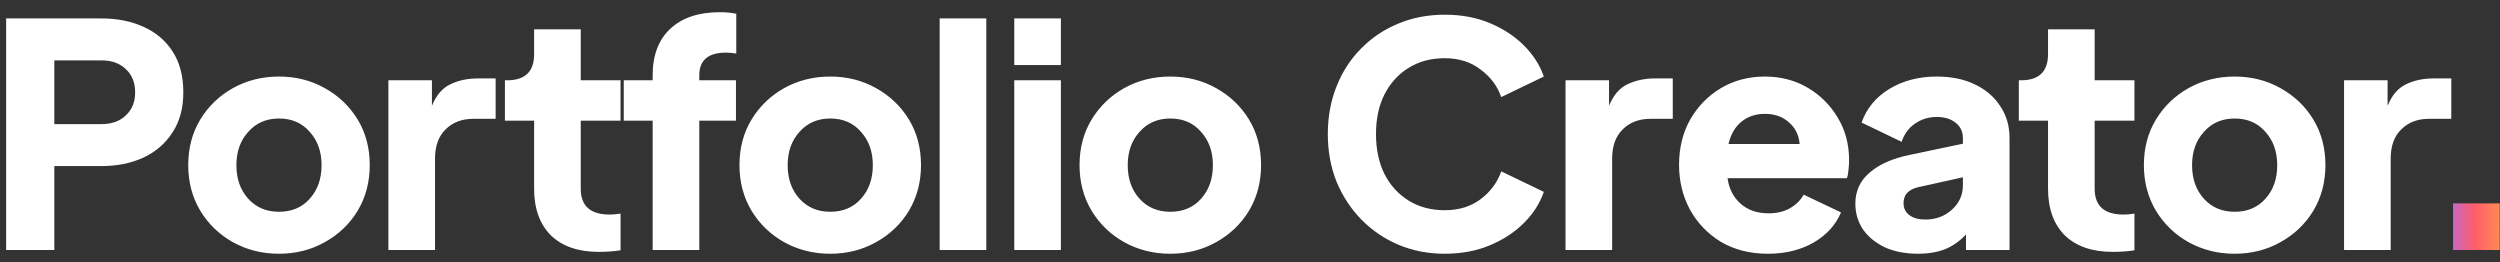 <svg width="200" height="21" viewBox="0 0 200 21" fill="none" xmlns="http://www.w3.org/2000/svg">
<rect x="0" y="0" width="200" height="21" fill="#333333" stroke="none"/>
<path d="M0.492 20V1.474H8.101C9.378 1.474 10.505 1.698 11.483 2.146C12.478 2.593 13.257 3.257 13.821 4.135C14.384 5.014 14.666 6.1 14.666 7.393C14.666 8.653 14.376 9.722 13.796 10.601C13.232 11.479 12.453 12.151 11.458 12.615C10.48 13.062 9.361 13.286 8.101 13.286H4.346V20H0.492ZM4.346 9.929H8.126C8.938 9.929 9.585 9.697 10.066 9.233C10.563 8.769 10.812 8.155 10.812 7.393C10.812 6.614 10.563 5.992 10.066 5.528C9.585 5.064 8.938 4.831 8.126 4.831H4.346V9.929ZM22.319 20.299C20.976 20.299 19.749 19.992 18.638 19.378C17.544 18.765 16.674 17.928 16.027 16.867C15.381 15.789 15.058 14.571 15.058 13.212C15.058 11.836 15.381 10.617 16.027 9.556C16.674 8.495 17.544 7.658 18.638 7.045C19.749 6.431 20.976 6.124 22.319 6.124C23.662 6.124 24.88 6.431 25.974 7.045C27.085 7.658 27.963 8.495 28.61 9.556C29.256 10.617 29.58 11.836 29.58 13.212C29.58 14.571 29.256 15.789 28.61 16.867C27.963 17.928 27.085 18.765 25.974 19.378C24.88 19.992 23.662 20.299 22.319 20.299ZM22.319 16.942C23.346 16.942 24.167 16.593 24.78 15.897C25.41 15.201 25.725 14.306 25.725 13.212C25.725 12.134 25.41 11.247 24.78 10.551C24.167 9.838 23.346 9.481 22.319 9.481C21.307 9.481 20.487 9.838 19.857 10.551C19.227 11.247 18.912 12.134 18.912 13.212C18.912 14.306 19.227 15.201 19.857 15.897C20.487 16.593 21.307 16.942 22.319 16.942ZM31.072 20V6.423H34.554V8.462C34.902 7.616 35.391 7.045 36.021 6.746C36.667 6.431 37.405 6.274 38.234 6.274H39.651V9.506H37.861C36.949 9.506 36.212 9.788 35.648 10.352C35.084 10.899 34.802 11.678 34.802 12.689V20H31.072ZM47.902 20.149C46.261 20.149 44.985 19.71 44.073 18.831C43.178 17.936 42.73 16.693 42.73 15.101V9.656H40.393V6.423H40.567C42.009 6.423 42.73 5.727 42.73 4.334V2.345H46.46V6.423H49.643V9.656H46.46V15.101C46.46 16.477 47.231 17.165 48.773 17.165C49.005 17.165 49.295 17.14 49.643 17.091V20.025C49.096 20.108 48.516 20.149 47.902 20.149ZM52.213 20V9.656H49.9V6.423H52.213V6.025C52.213 4.417 52.685 3.174 53.63 2.295C54.575 1.416 55.893 0.977 57.584 0.977C58.081 0.977 58.521 1.018 58.902 1.101V4.284C58.587 4.235 58.313 4.21 58.081 4.21C56.656 4.21 55.943 4.815 55.943 6.025V6.423H58.877V9.656H55.943V20H52.213ZM66.419 20.299C65.077 20.299 63.85 19.992 62.739 19.378C61.645 18.765 60.775 17.928 60.128 16.867C59.481 15.789 59.158 14.571 59.158 13.212C59.158 11.836 59.481 10.617 60.128 9.556C60.775 8.495 61.645 7.658 62.739 7.045C63.85 6.431 65.077 6.124 66.419 6.124C67.762 6.124 68.981 6.431 70.075 7.045C71.186 7.658 72.064 8.495 72.711 9.556C73.357 10.617 73.68 11.836 73.68 13.212C73.68 14.571 73.357 15.789 72.711 16.867C72.064 17.928 71.186 18.765 70.075 19.378C68.981 19.992 67.762 20.299 66.419 20.299ZM66.419 16.942C67.447 16.942 68.268 16.593 68.881 15.897C69.511 15.201 69.826 14.306 69.826 13.212C69.826 12.134 69.511 11.247 68.881 10.551C68.268 9.838 67.447 9.481 66.419 9.481C65.408 9.481 64.588 9.838 63.958 10.551C63.328 11.247 63.013 12.134 63.013 13.212C63.013 14.306 63.328 15.201 63.958 15.897C64.588 16.593 65.408 16.942 66.419 16.942ZM75.173 20V1.474H78.903V20H75.173ZM81.141 5.204V1.474H84.871V5.204H81.141ZM81.141 20V6.423H84.871V20H81.141ZM93.624 20.299C92.281 20.299 91.055 19.992 89.944 19.378C88.85 18.765 87.98 17.928 87.333 16.867C86.686 15.789 86.363 14.571 86.363 13.212C86.363 11.836 86.686 10.617 87.333 9.556C87.98 8.495 88.85 7.658 89.944 7.045C91.055 6.431 92.281 6.124 93.624 6.124C94.967 6.124 96.186 6.431 97.28 7.045C98.39 7.658 99.269 8.495 99.916 9.556C100.562 10.617 100.885 11.836 100.885 13.212C100.885 14.571 100.562 15.789 99.916 16.867C99.269 17.928 98.39 18.765 97.28 19.378C96.186 19.992 94.967 20.299 93.624 20.299ZM93.624 16.942C94.652 16.942 95.473 16.593 96.086 15.897C96.716 15.201 97.031 14.306 97.031 13.212C97.031 12.134 96.716 11.247 96.086 10.551C95.473 9.838 94.652 9.481 93.624 9.481C92.613 9.481 91.792 9.838 91.162 10.551C90.532 11.247 90.218 12.134 90.218 13.212C90.218 14.306 90.532 15.201 91.162 15.897C91.792 16.593 92.613 16.942 93.624 16.942ZM115.574 20.299C114.248 20.299 113.013 20.058 111.869 19.578C110.742 19.097 109.756 18.425 108.91 17.563C108.065 16.701 107.402 15.69 106.921 14.53C106.457 13.369 106.225 12.101 106.225 10.725C106.225 9.349 106.457 8.081 106.921 6.92C107.385 5.743 108.04 4.732 108.885 3.886C109.731 3.024 110.717 2.361 111.844 1.897C112.988 1.416 114.232 1.176 115.574 1.176C116.917 1.176 118.119 1.4 119.18 1.847C120.258 2.295 121.169 2.892 121.916 3.638C122.662 4.384 123.192 5.213 123.507 6.124L120.1 7.766C119.785 6.87 119.23 6.133 118.434 5.553C117.655 4.956 116.702 4.657 115.574 4.657C114.48 4.657 113.519 4.914 112.69 5.428C111.861 5.942 111.214 6.655 110.75 7.567C110.303 8.462 110.079 9.515 110.079 10.725C110.079 11.935 110.303 12.996 110.75 13.908C111.214 14.82 111.861 15.533 112.69 16.046C113.519 16.56 114.48 16.817 115.574 16.817C116.702 16.817 117.655 16.527 118.434 15.947C119.23 15.35 119.785 14.604 120.1 13.709L123.507 15.35C123.192 16.262 122.662 17.091 121.916 17.837C121.169 18.583 120.258 19.18 119.18 19.627C118.119 20.075 116.917 20.299 115.574 20.299ZM125.242 20V6.423H128.723V8.462C129.071 7.616 129.56 7.045 130.19 6.746C130.837 6.431 131.575 6.274 132.403 6.274H133.821V9.506H132.03C131.119 9.506 130.381 9.788 129.817 10.352C129.254 10.899 128.972 11.678 128.972 12.689V20H125.242ZM141.437 20.299C140.011 20.299 138.76 19.984 137.682 19.354C136.621 18.707 135.792 17.845 135.195 16.767C134.615 15.69 134.325 14.496 134.325 13.187C134.325 11.827 134.623 10.617 135.22 9.556C135.834 8.495 136.654 7.658 137.682 7.045C138.726 6.431 139.895 6.124 141.188 6.124C142.465 6.124 143.609 6.423 144.62 7.02C145.631 7.616 146.435 8.421 147.032 9.432C147.629 10.427 147.927 11.554 147.927 12.814C147.927 13.079 147.911 13.344 147.877 13.609C147.861 13.858 147.819 14.074 147.753 14.256H138.204C138.32 15.101 138.668 15.781 139.249 16.295C139.829 16.809 140.575 17.066 141.487 17.066C142.15 17.066 142.713 16.933 143.178 16.668C143.658 16.403 144.031 16.038 144.297 15.574L147.281 16.991C146.866 17.986 146.137 18.79 145.092 19.403C144.048 20 142.829 20.299 141.437 20.299ZM141.188 9.108C140.459 9.108 139.837 9.316 139.323 9.73C138.809 10.145 138.461 10.742 138.279 11.521H143.973C143.907 10.791 143.617 10.211 143.103 9.78C142.606 9.332 141.967 9.108 141.188 9.108ZM153.451 20.299C152.423 20.299 151.528 20.125 150.766 19.776C150.02 19.412 149.439 18.931 149.025 18.334C148.627 17.721 148.428 17.041 148.428 16.295C148.428 15.284 148.809 14.455 149.572 13.808C150.335 13.145 151.404 12.673 152.78 12.391L157.032 11.496V11.048C157.032 10.534 156.841 10.128 156.46 9.83C156.079 9.515 155.573 9.357 154.943 9.357C154.28 9.357 153.692 9.54 153.178 9.904C152.68 10.252 152.332 10.733 152.133 11.347L148.926 9.805C149.323 8.677 150.061 7.782 151.139 7.119C152.233 6.456 153.501 6.124 154.943 6.124C156.104 6.124 157.115 6.332 157.977 6.746C158.856 7.161 159.535 7.741 160.016 8.487C160.513 9.216 160.762 10.07 160.762 11.048V20H157.281V18.757C156.767 19.304 156.195 19.702 155.565 19.951C154.952 20.183 154.247 20.299 153.451 20.299ZM152.283 16.245C152.283 16.66 152.44 16.983 152.755 17.215C153.07 17.447 153.493 17.563 154.023 17.563C154.869 17.563 155.582 17.298 156.162 16.767C156.742 16.237 157.032 15.591 157.032 14.828V14.181L153.451 14.977C152.672 15.159 152.283 15.582 152.283 16.245ZM169.015 20.149C167.374 20.149 166.098 19.71 165.186 18.831C164.291 17.936 163.843 16.693 163.843 15.101V9.656H161.506V6.423H161.68C163.122 6.423 163.843 5.727 163.843 4.334V2.345H167.573V6.423H170.756V9.656H167.573V15.101C167.573 16.477 168.344 17.165 169.886 17.165C170.118 17.165 170.408 17.14 170.756 17.091V20.025C170.209 20.108 169.629 20.149 169.015 20.149ZM178.772 20.299C177.429 20.299 176.202 19.992 175.091 19.378C173.997 18.765 173.127 17.928 172.48 16.867C171.834 15.789 171.511 14.571 171.511 13.212C171.511 11.836 171.834 10.617 172.48 9.556C173.127 8.495 173.997 7.658 175.091 7.045C176.202 6.431 177.429 6.124 178.772 6.124C180.115 6.124 181.333 6.431 182.427 7.045C183.538 7.658 184.417 8.495 185.063 9.556C185.71 10.617 186.033 11.836 186.033 13.212C186.033 14.571 185.71 15.789 185.063 16.867C184.417 17.928 183.538 18.765 182.427 19.378C181.333 19.992 180.115 20.299 178.772 20.299ZM178.772 16.942C179.8 16.942 180.62 16.593 181.234 15.897C181.864 15.201 182.178 14.306 182.178 13.212C182.178 12.134 181.864 11.247 181.234 10.551C180.62 9.838 179.8 9.481 178.772 9.481C177.76 9.481 176.94 9.838 176.31 10.551C175.68 11.247 175.365 12.134 175.365 13.212C175.365 14.306 175.68 15.201 176.31 15.897C176.94 16.593 177.76 16.942 178.772 16.942ZM187.525 20V6.423H191.007V8.462C191.355 7.616 191.844 7.045 192.474 6.746C193.12 6.431 193.858 6.274 194.687 6.274H196.104V9.506H194.314C193.402 9.506 192.665 9.788 192.101 10.352C191.537 10.899 191.255 11.678 191.255 12.689V20H187.525Z" fill="white"/>
<path d="M196.244 20V16.27H199.974V20H196.244Z" fill="url(#paint0_linear_0_1)"/>
<defs>
<linearGradient id="paint0_linear_0_1" x1="194.011" y1="16.537" x2="201.186" y2="16.53" gradientUnits="userSpaceOnUse">
<stop offset="0.198" stop-color="#B16CEA"/>
<stop offset="0.557" stop-color="#FF5E69"/>
<stop offset="0.828" stop-color="#FF8A56"/>
<stop offset="1" stop-color="#FFA84B"/>
</linearGradient>
</defs>
</svg>
